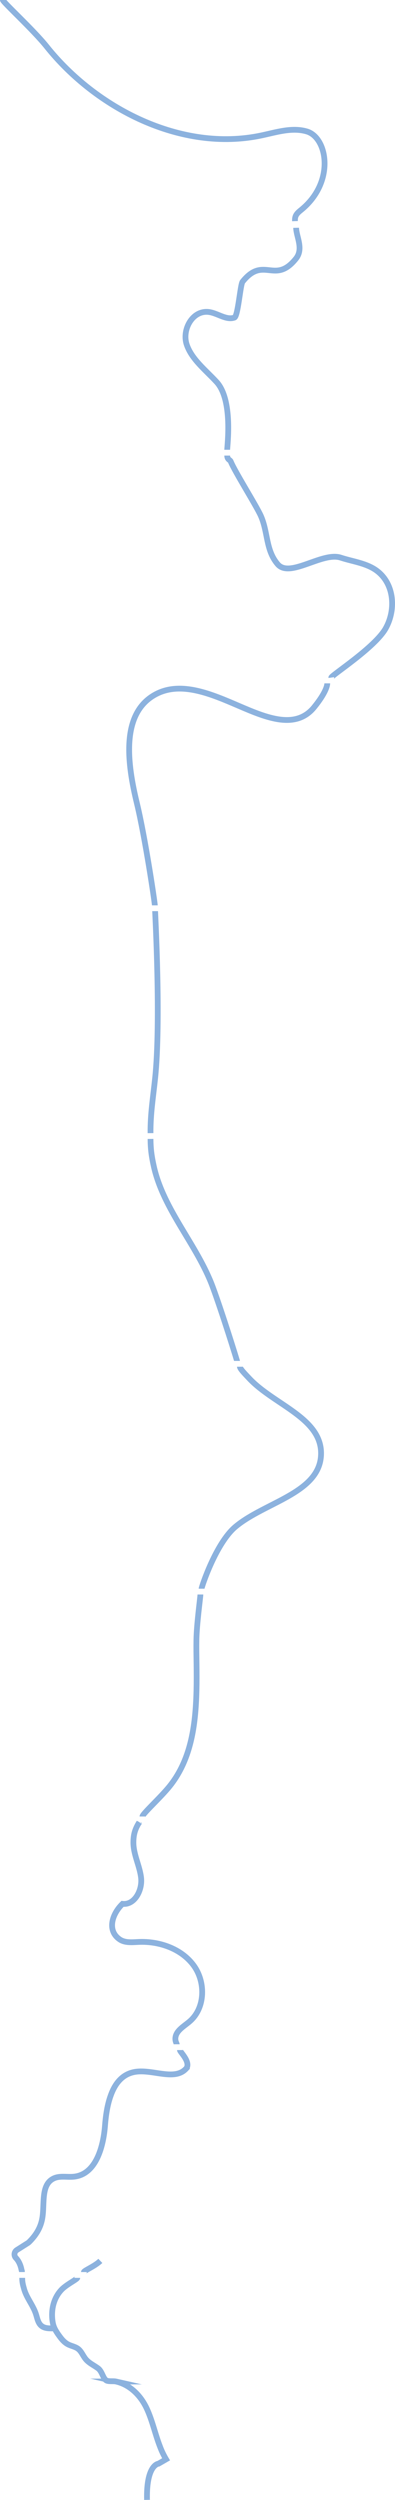 <svg xmlns="http://www.w3.org/2000/svg" viewBox="0 0 1369.91 8648.25"><defs><style>.cls-1{fill:none;stroke:#8cb2de;stroke-miterlimit:10;stroke-width:20px;isolation:isolate;}</style></defs><g id="Capa_2" data-name="Capa 2"><g id="fondo"><path class="cls-1" d="M1023,765c-.57-16.38,3.42-24.39,19.76-37.45,120.94-96.6,92.93-251.73,21.49-272.74-51.49-15.17-105.93,2.86-158.15,13.84C628,527.34,332.2,374.29,161.71,160.86,115.72,103.35,10,7,10,0"/><path class="cls-1" d="M788,1556c0-15,20.63-172.14-36.79-234.55-38.1-41.41-86.5-78.25-103.77-129.68s20.71-121.08,78.64-112.19c30,4.66,58.77,28.87,86.85,19.06,12.61-4.41,20.39-114.29,28.32-124.14C914.59,883,953,986.31,1026.37,894.81c27.37-34.14,1.31-75.24.63-106.81"/><path class="cls-1" d="M1149,2344c-1-7,151.34-103.66,188.77-170.45s29.57-161.85-39.51-204.93c-34.48-21.53-77.51-26.74-116.71-39.56C1117.8,1908.27,1005,2001,963.12,1952S930,1842.17,904.74,1784.82C889.46,1750.18,814.13,1631.32,800,1596c-2-5-12-6-12-20"/><path class="cls-1" d="M537,3132c0-9-33.37-234.29-62.45-354.21-32.16-132.88-57.36-307.93,63.12-374.67,89.41-49.64,198.85-.47,292.94,39.78s195.55,82.31,259.39,3.1c38.52-47.62,45-73,45-82"/><path class="cls-1" d="M522,3920c-.58-66.43,9-123.78,16-190.15,20.49-195.24,0-568.85,0-577.85"/><path class="cls-1" d="M822,4708c0-2-51.81-168.41-84.28-256-54.12-145.83-171-266.25-204.49-418.13-7.61-34.28-10.92-58.9-11.23-93.87"/><path class="cls-1" d="M699,5496c0-6,50.1-157.48,117.09-213.9q6.3-5.34,13-10.33c104.76-78.38,282.37-112.1,284.41-242,2-124.58-163.57-169.94-249.13-261.26C849.76,4753,832,4735,832,4728"/><path class="cls-1" d="M494,6284c0-9,63.41-66,94.92-105.42,64-79.92,84.6-180.27,90.6-283.94,3.6-60.21,2.28-121.6,1.56-180.86-.12-13.42-.12-27.08.12-40.86C682,5617.9,695,5526,695,5516"/><path class="cls-1" d="M613,7072c0-3-5.49-9.64-4.76-21,1.68-26.13,29.52-40.85,49.44-57.95,54.48-46.56,56.28-136.33,13.92-193.93S553,6714.88,481.15,6718c-22.44.95-47,3.92-65.64-8.55-44-29.33-28.68-86.45,9.36-123.27,42.6,4.87,69.36-48.09,64.44-90.25s-27.48-81.82-26.64-124.22c.36-27,6.29-45.24,20.33-67.68-2.43,5.71-.65,1,0,0"/><path class="cls-1" d="M291,7860c0-5,37.1-19.58,57-38.67"/><path class="cls-1" d="M268,7880c0,5-37.07,22.55-54.84,41.22-28.95,30.51-37.39,74.24-30,114.57a78.87,78.87,0,0,0,6.18,18.92c4.57,9.61,10.66,18.46,17,27.12,7.9,10.82,16,20.52,27.78,27.3,11.42,6.5,25.21,8.19,36,15.91,12.56,9.13,17.7,25.14,27.78,36.9C309.15,8175.22,326,8182.56,340,8193c14.87,11,17.36,36.86,30,42.52,7.78,3.49,23.19,1.06,32.21,3.09a133.08,133.08,0,0,1,27,9.27c36,16.83,63.14,48.68,79.62,84,19.6,42,29.11,88.3,45.85,131.32A273.51,273.51,0,0,0,576,8507.73c-8.85,5.09-17.6,10.17-26.35,15.16,0,0-42.81,3.11-39.73,125.11"/><path class="cls-1" d="M76,7860c0-7-.27-2.12-1.64-9-2.86-14.39-9.11-29.17-19.06-39.62a18,18,0,0,1,3.18-27.68l38.76-24.55a17,17,0,0,0,2.91-2.29c22.62-22,39.83-47.8,46.06-80.53,9.73-50.35-6.36-118.75,40.57-140.48,21.84-10.1,47.52-3.09,71.4-6.06,74.52-9.14,100.08-102.13,106-176.35,2.64-34.08,7.93-72,20.05-104.74,13.8-38.6,37.2-70.07,76.68-79.69,61.89-15.19,142.57,32.27,184.19-12.45a17.64,17.64,0,0,0,4.59-9c4-23.16-25.65-49.1-25.65-55.57"/><path class="cls-1" d="M189.47,8054.71c-16.36.19-33.87,1.32-46.14-8.94-11.7-9.79-14.08-26.26-18.74-40.57-9.8-30.32-32.25-55.55-40.91-86.15C79.32,7903.77,77,7895,77,7880"/></g></g></svg>